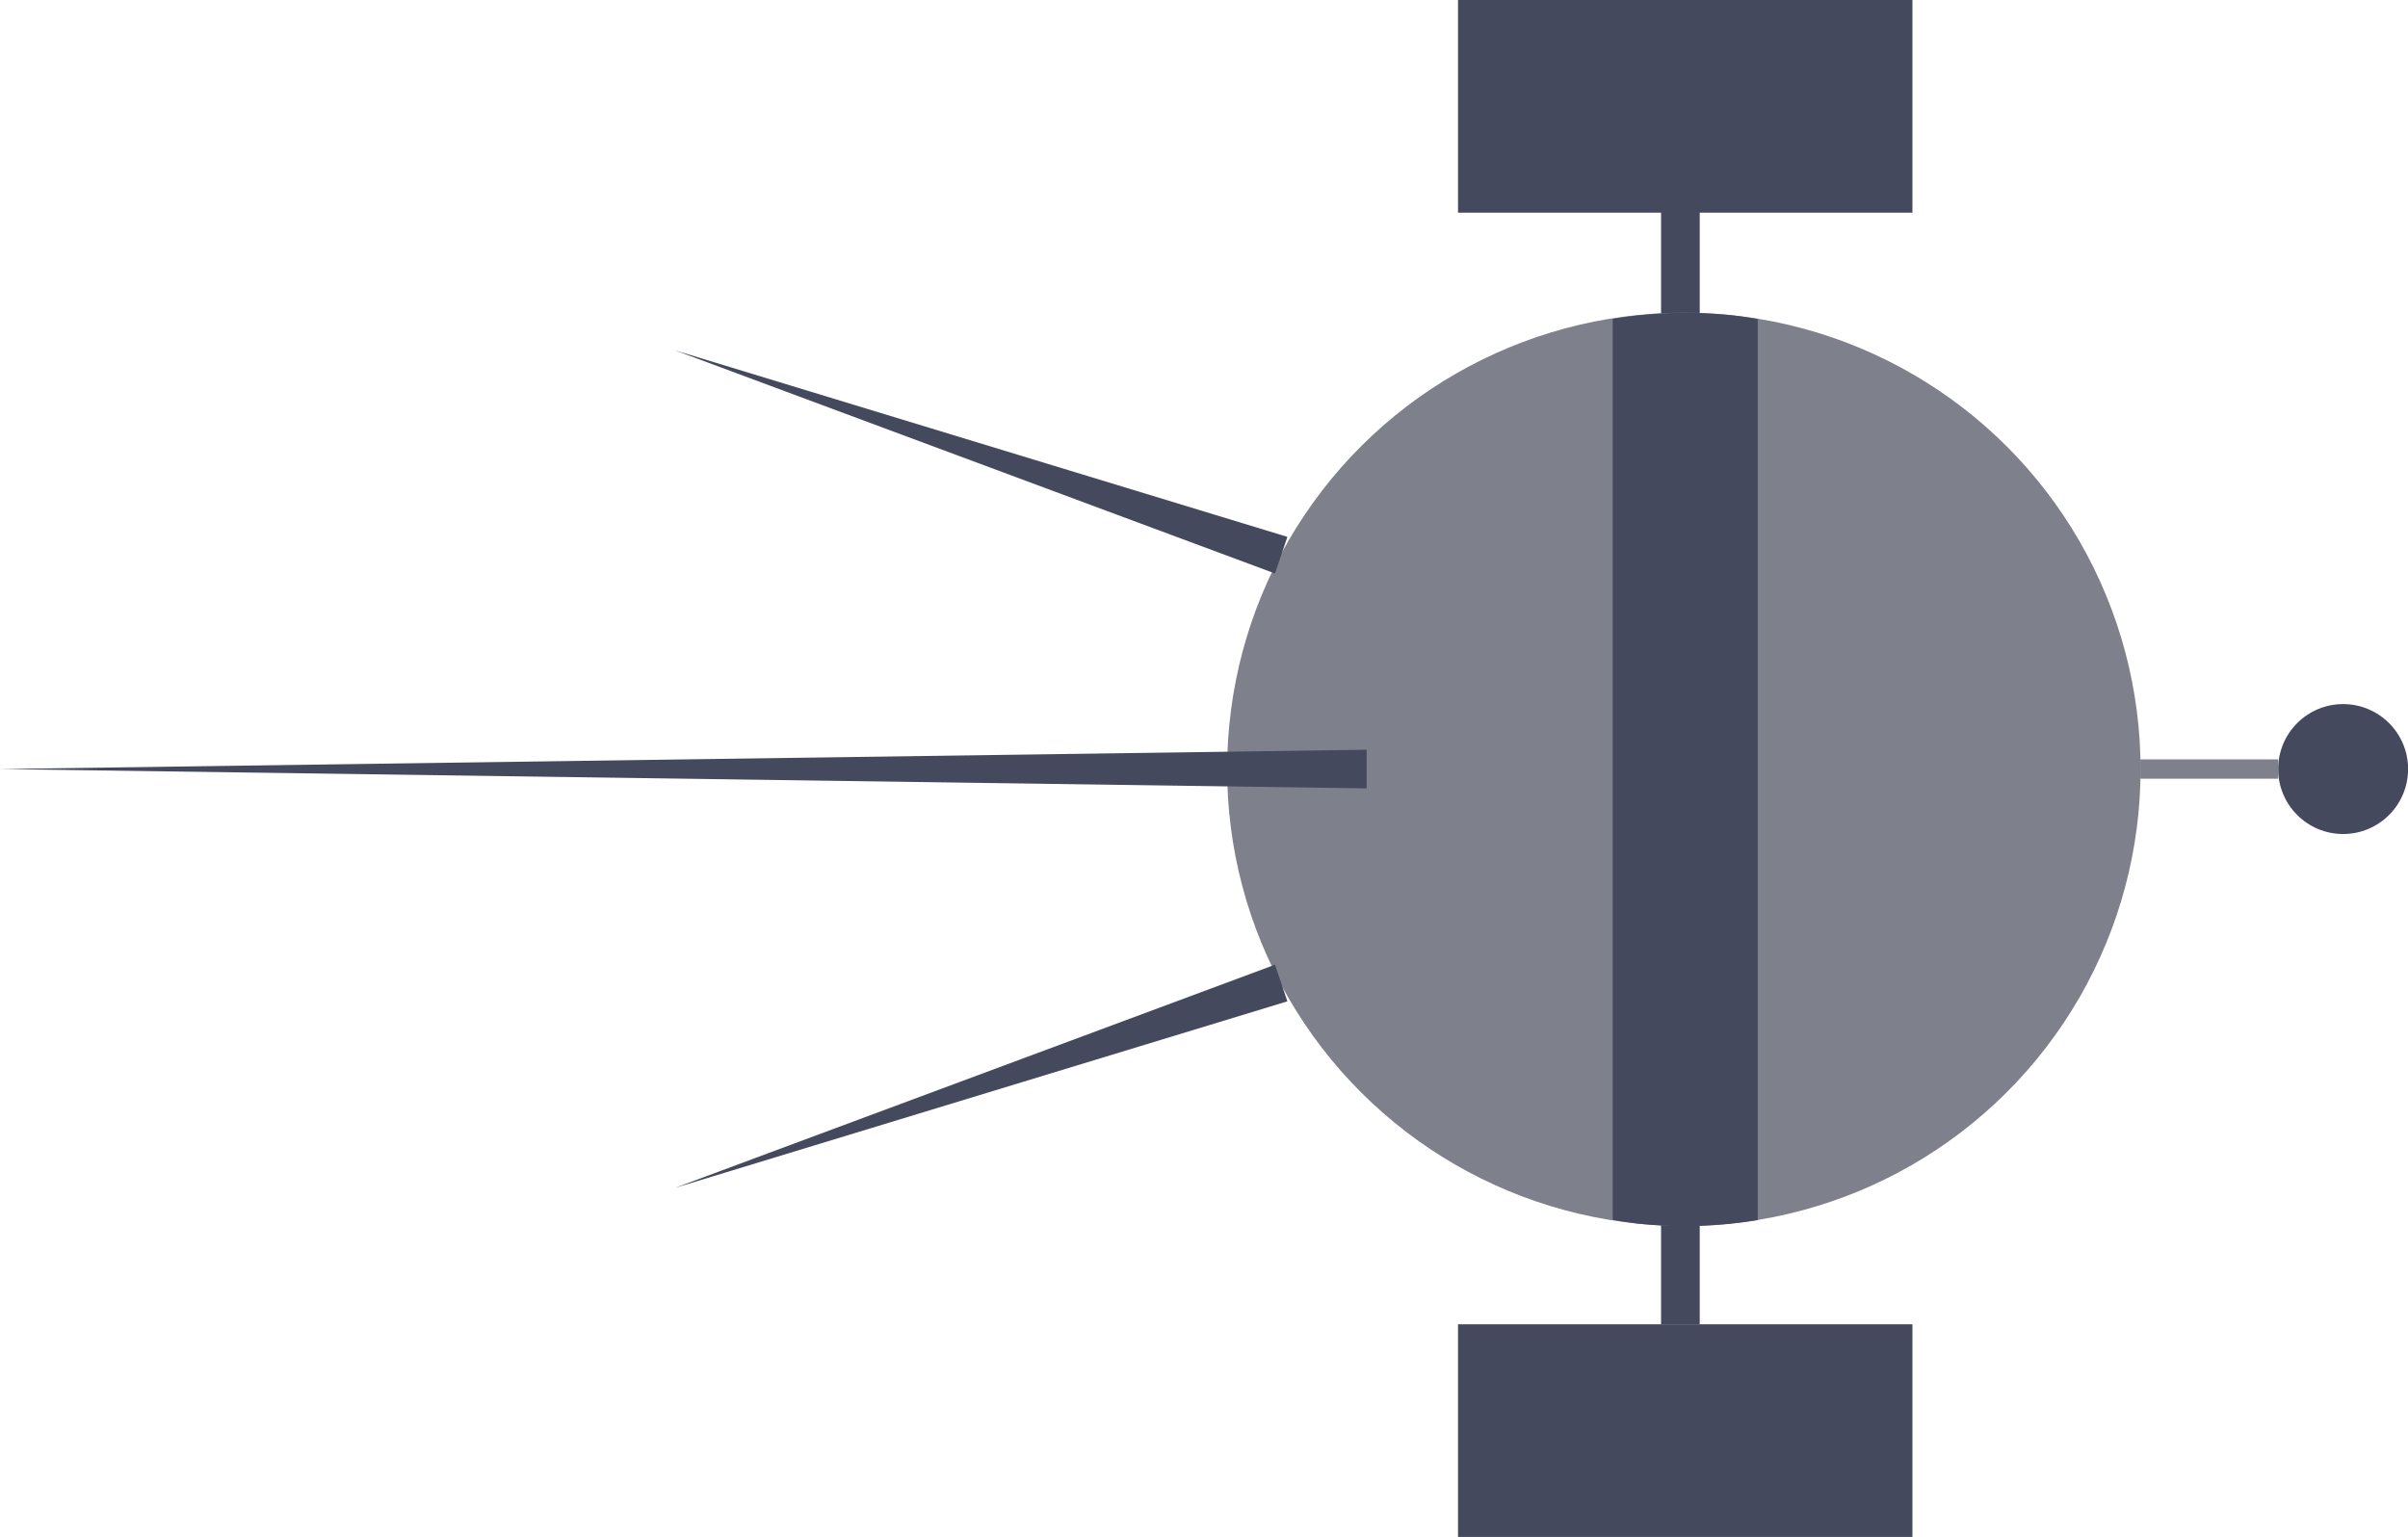 <svg id="Layer_2" data-name="Layer 2" xmlns="http://www.w3.org/2000/svg" viewBox="0 0 249.07 159"><defs><style>.cls-1{fill:#44495e;}.cls-2,.cls-3{fill:#7e818c;}.cls-3{stroke:#7e818c;stroke-miterlimit:10;stroke-width:2px;}</style></defs><title>satellite</title><polygon class="cls-1" points="150.81 0 150.81 22 171.81 22 171.81 137 175.81 137 175.81 22 197.81 22 197.81 0 150.81 0"/><rect class="cls-1" x="150.81" y="137" width="47" height="22"/><circle class="cls-2" cx="2107.33" cy="1437.56" r="47.24" transform="translate(-1464.56 2034.58) rotate(-84.33)"/><polygon class="cls-1" points="141.36 81.56 0 79.56 141.36 77.56 141.36 81.56"/><polygon class="cls-1" points="131.88 59.33 69.81 36.24 133.16 55.54 131.88 59.33"/><polygon class="cls-1" points="133.16 103.59 69.81 122.89 131.88 99.8 133.16 103.59"/><circle class="cls-1" cx="242.36" cy="79.56" r="6.72"/><path class="cls-1" d="M2115,1391c-1-.16-1.82-0.3-2.83-0.4a46,46,0,0,0-12.17.39v93.21c1,0.16,1.82.3,2.83,0.41a46,46,0,0,0,12.17-.39V1391Z" transform="translate(-1933.19 -1358)"/><line class="cls-3" x1="221.38" y1="79.56" x2="235.64" y2="79.56"/></svg>